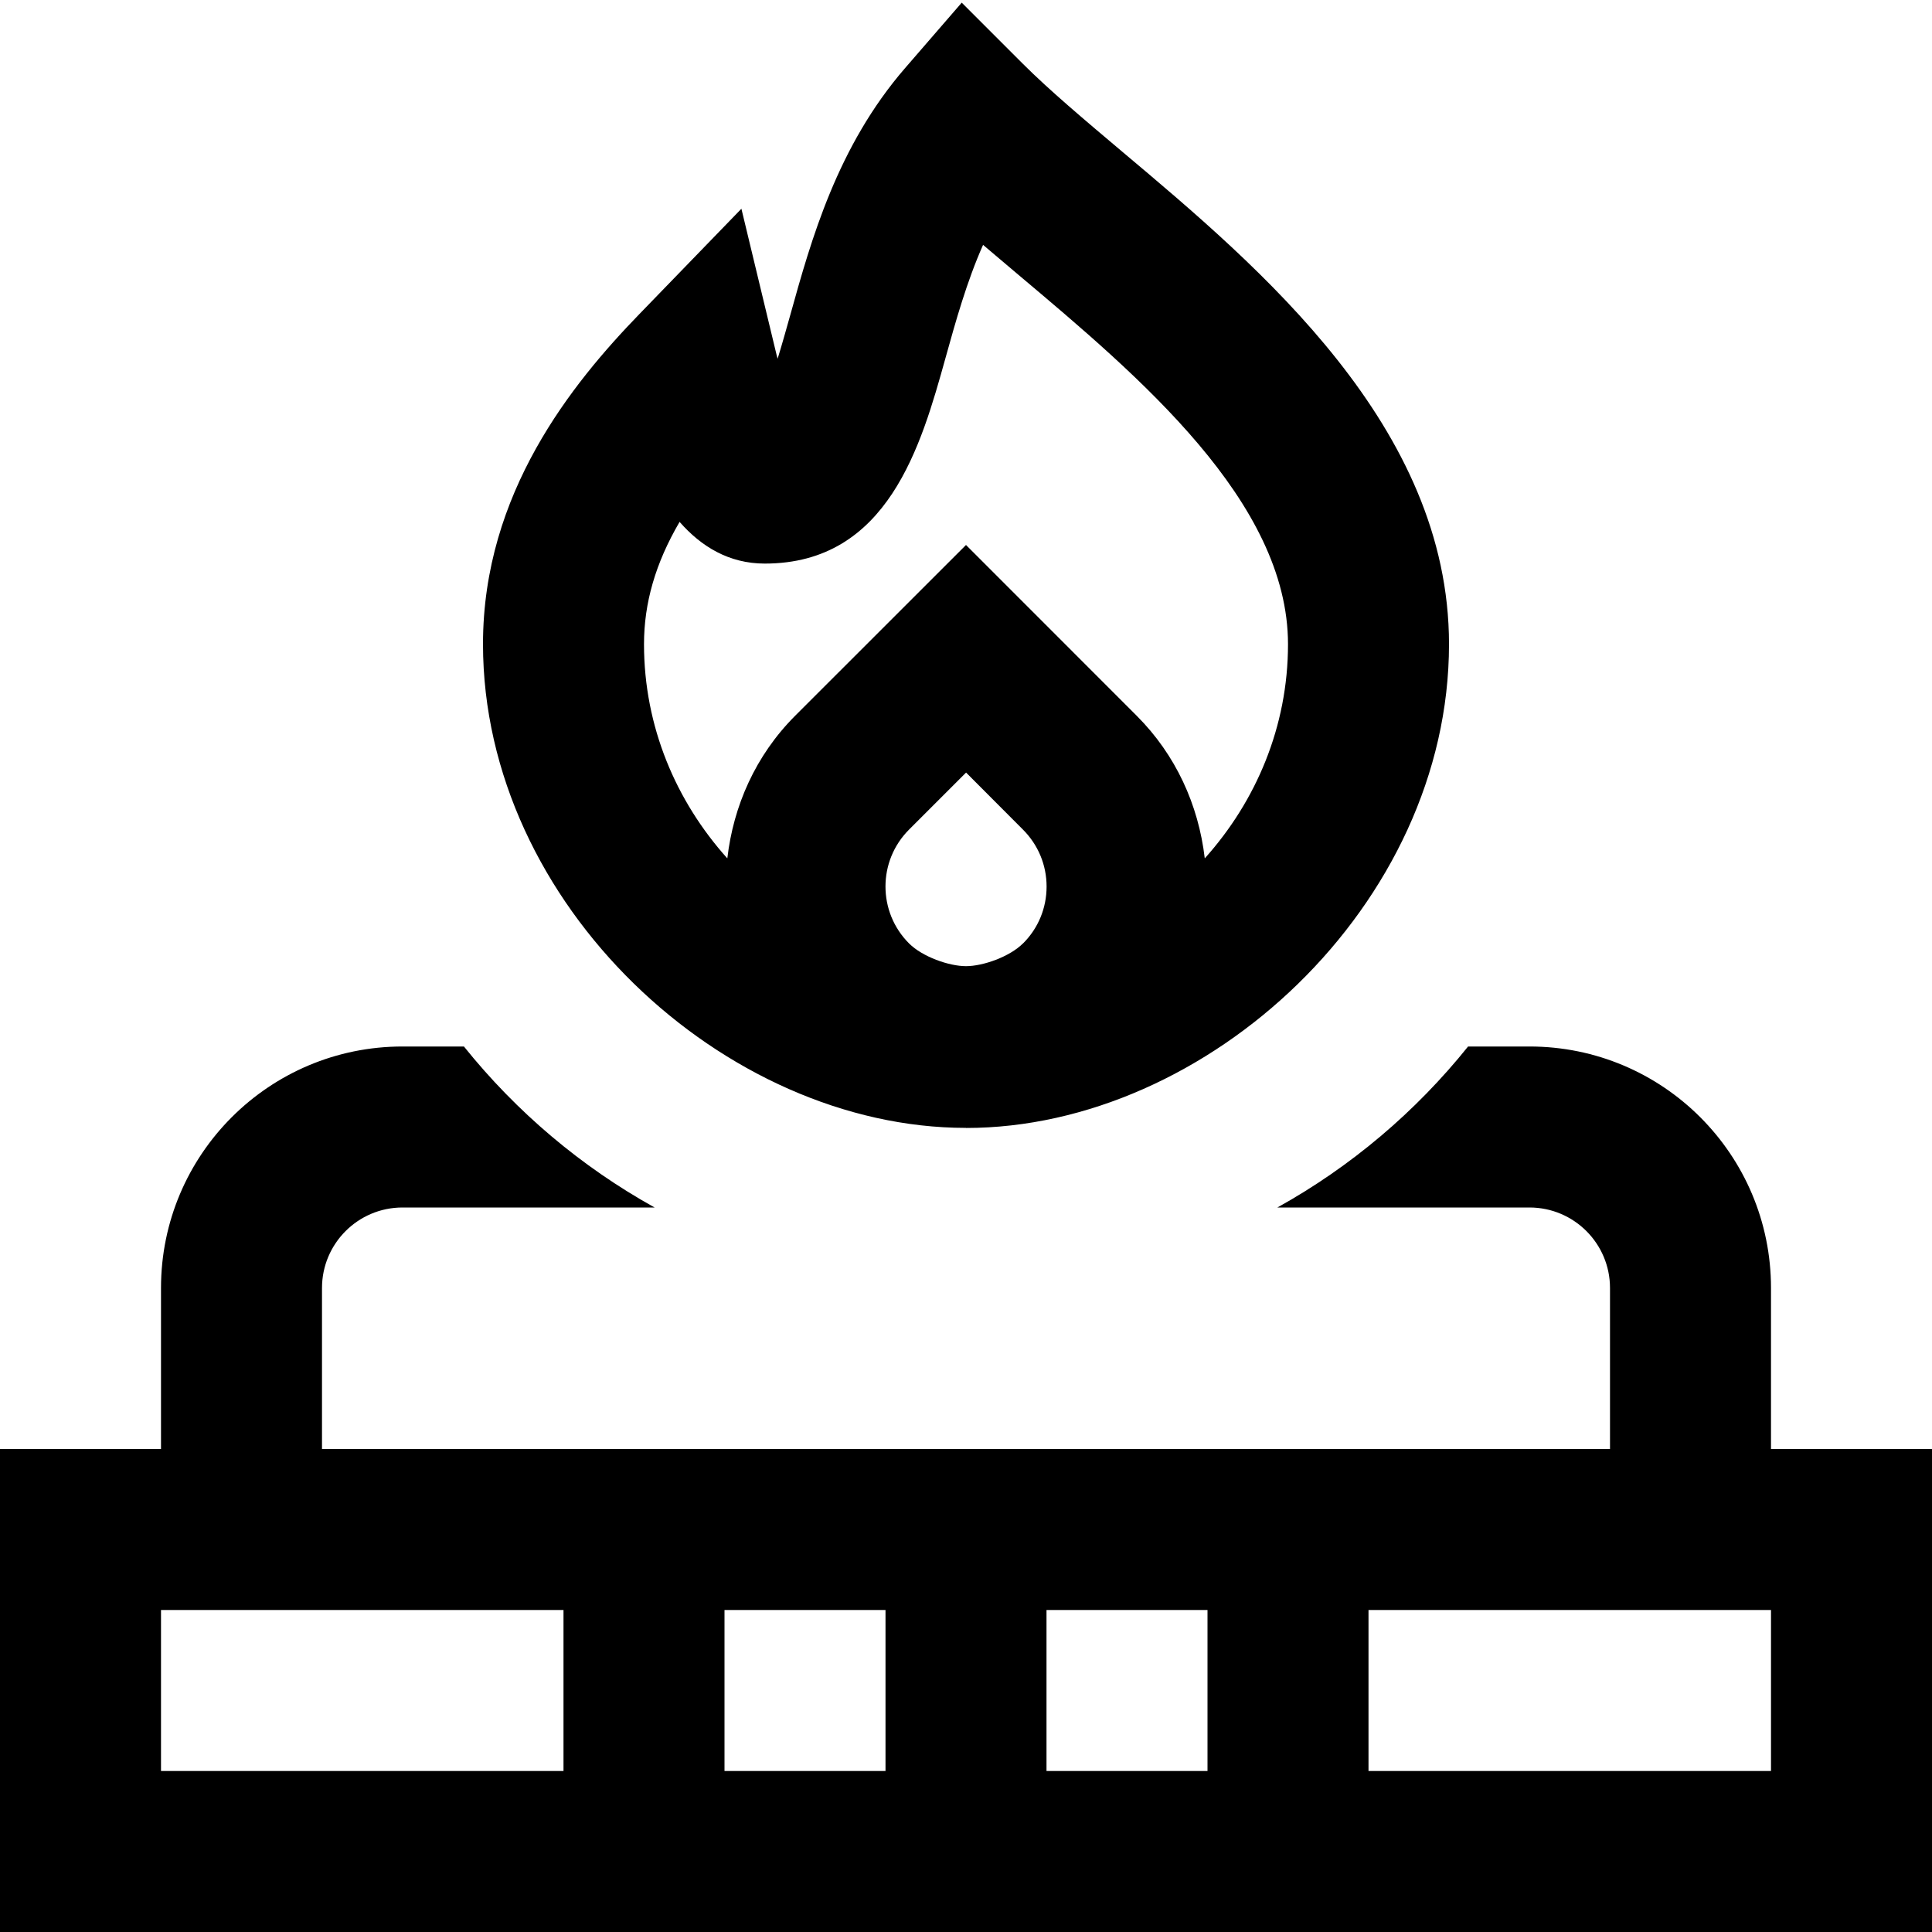 <?xml version="1.0" encoding="UTF-8"?>
<svg xmlns="http://www.w3.org/2000/svg" id="Layer_1" data-name="Layer 1" viewBox="0 0 24 24">
  <path d="m22,18v-2c0-1.657-1.343-3-3-3h-.763c-.651.811-1.454,1.492-2.369,2h3.132c.552,0,1,.448,1,1v2H4v-2c0-.552.448-1,1-1h3.132c-.915-.508-1.718-1.189-2.369-2h-.763c-1.657,0-3,1.343-3,3v2H0v6h24v-6h-2Zm-15,4H2v-2h5v2Zm4,0h-2v-2h2v2Zm4,0h-2v-2h2v2Zm7,0h-5v-2h5v2Zm-10-7.988c3,0,6-2.774,6-6.01,0-2.702-2.345-4.676-4.057-6.116-.467-.394-.908-.765-1.236-1.093l-.76-.76-.703.812c-.844.974-1.167,2.134-1.426,3.065-.046.163-.101.361-.158.546-.009-.031-.017-.062-.024-.093l-.426-1.77-1.265,1.306c-.835.862-1.945,2.225-1.945,4.102,0,3.236,3,6.01,6,6.01Zm.707-2.292c-.165.165-.495.282-.707.282s-.542-.117-.707-.282c-.391-.39-.391-1.025,0-1.415l.708-.708.706.708c.189.189.294.44.294.708s-.104.519-.293.707Zm-4.265-5.237c.268.306.613.518,1.058.518,1.534,0,1.945-1.476,2.245-2.553.127-.456.264-.949.467-1.406.145.123.293.248.443.375,1.49,1.254,3.345,2.814,3.345,4.586,0,1.025-.398,1.951-1.034,2.66-.078-.667-.362-1.288-.845-1.771l-2.121-2.122-2.123,2.122c-.495.496-.767,1.124-.842,1.771-.636-.708-1.035-1.635-1.035-2.66,0-.511.141-1.005.442-1.52Z"/>
</svg>
